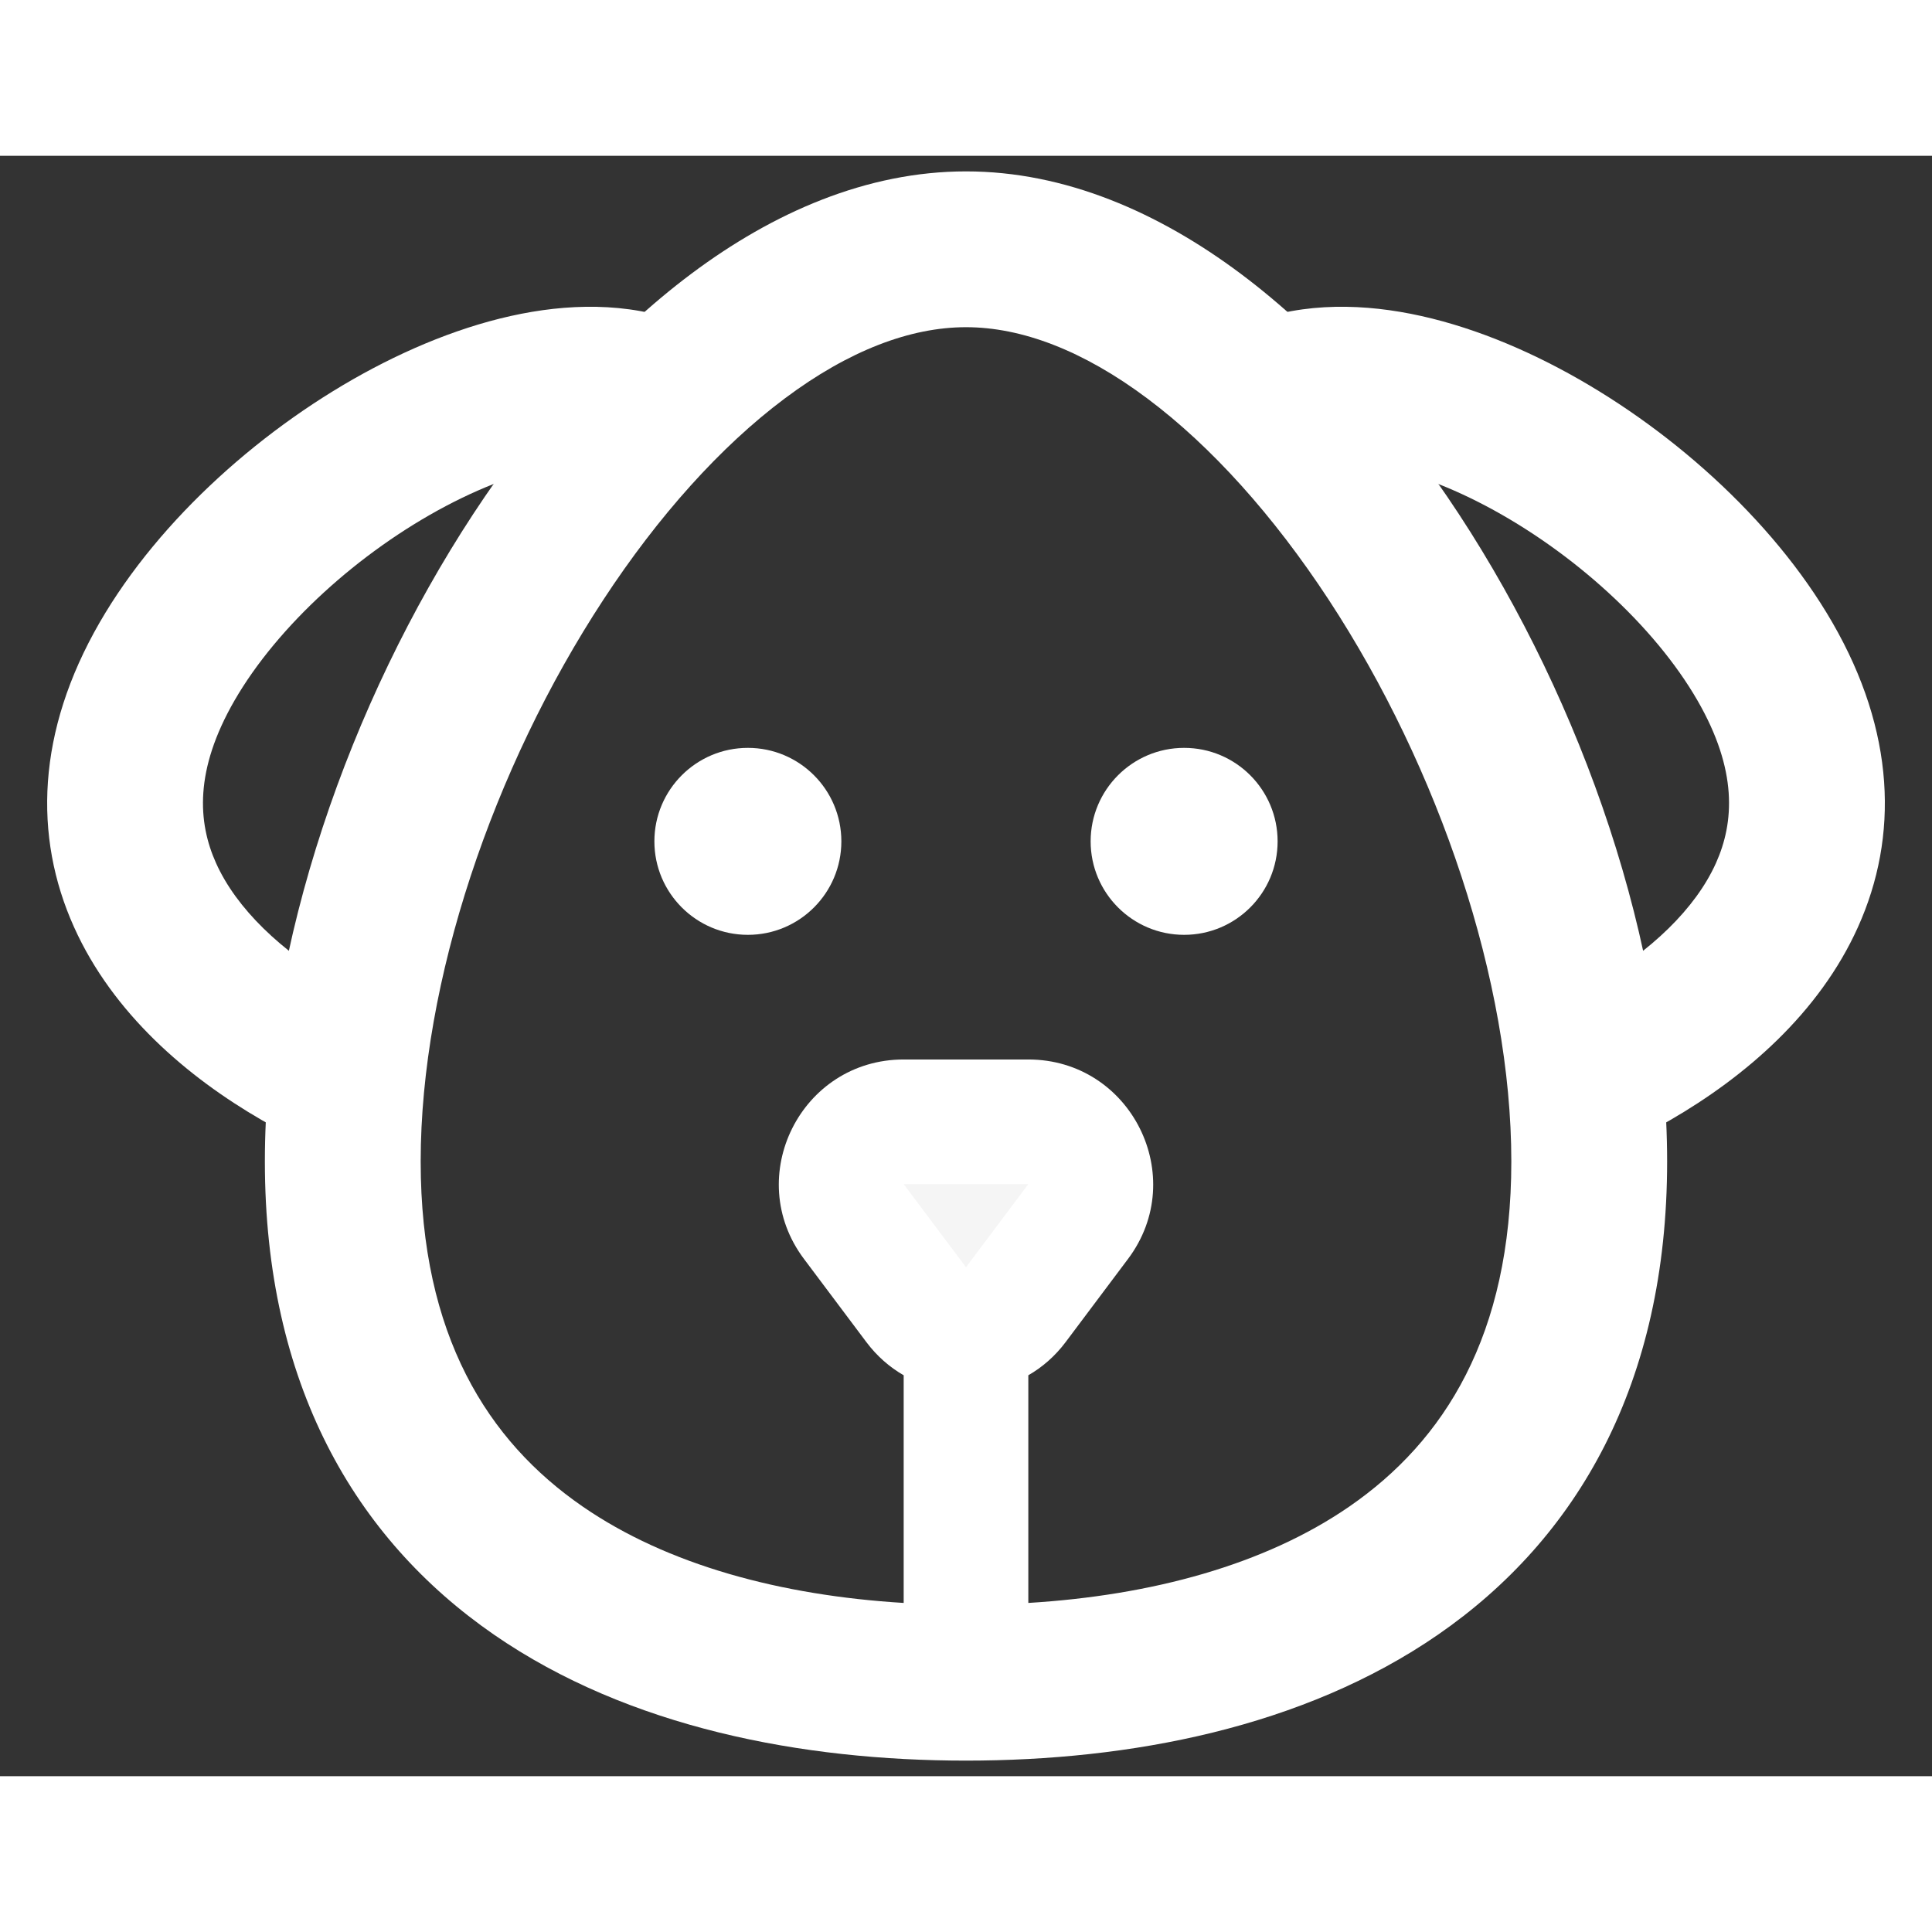 <svg width="32" height="32" viewBox="0 0 31 26" fill="none" xmlns="http://www.w3.org/2000/svg">
<rect x="0" y="0" width="31" height="26" fill="#333333" stroke="none"/>
<g id="Shape">
<path d="M19.349 3.039C19.413 2.997 19.478 2.956 19.545 2.917C20.401 2.423 21.383 2.35 22.292 2.477C23.206 2.605 24.142 2.948 25.014 3.409C26.743 4.323 28.434 5.814 29.401 7.488C30.411 9.237 30.468 10.919 29.812 12.376C29.19 13.759 27.997 14.781 26.795 15.475C26.392 15.708 25.956 15.921 25.5 16.096C25.497 15.25 25.405 14.369 25.236 13.478C25.339 13.425 25.442 13.369 25.545 13.31C26.495 12.761 27.205 12.078 27.533 11.35C27.827 10.695 27.883 9.859 27.236 8.738C26.546 7.543 25.238 6.356 23.846 5.62C23.157 5.256 22.501 5.031 21.944 4.953C21.674 4.915 21.448 4.914 21.263 4.938C20.662 4.209 20.019 3.566 19.349 3.039Z" fill="white"/>
<path d="M11.651 3.039C11.587 2.997 11.522 2.956 11.455 2.917C10.599 2.423 9.617 2.35 8.708 2.477C7.794 2.605 6.859 2.948 5.986 3.409C4.257 4.323 2.566 5.814 1.599 7.488C0.59 9.237 0.532 10.919 1.188 12.376C1.81 13.759 3.003 14.781 4.205 15.475C4.609 15.708 5.043 15.921 5.5 16.096C5.503 15.249 5.594 14.369 5.763 13.478C5.661 13.425 5.558 13.369 5.455 13.31C4.505 12.761 3.795 12.078 3.467 11.35C3.173 10.695 3.117 9.859 3.764 8.738C4.455 7.543 5.762 6.356 7.154 5.62C7.843 5.256 8.499 5.031 9.056 4.953C9.326 4.915 9.551 4.914 9.737 4.938C10.338 4.209 10.981 3.566 11.651 3.039Z" fill="white"/>
<path d="M14.7 18.433C15.1 18.967 15.9 18.967 16.3 18.433L17.3 17.1C17.794 16.441 17.324 15.5 16.5 15.5H14.5C13.676 15.5 13.205 16.441 13.7 17.1L14.7 18.433Z" fill="#F5F5F5"/>
<path d="M13.5 11C13.5 11.828 12.829 12.5 12 12.5C11.172 12.5 10.5 11.828 10.5 11C10.5 10.172 11.172 9.5 12 9.5C12.829 9.5 13.5 10.172 13.5 11Z" fill="white"/>
<path d="M20.5 11C20.5 11.828 19.829 12.5 19 12.5C18.172 12.5 17.5 11.828 17.5 11C17.5 10.172 18.172 9.5 19 9.5C19.829 9.5 20.5 10.172 20.5 11Z" fill="white"/>
<path fill-rule="evenodd" clip-rule="evenodd" d="M15.5 0.25C13.906 0.25 12.402 0.912 11.092 1.893C9.778 2.877 8.589 4.229 7.591 5.751C5.606 8.778 4.25 12.671 4.25 16.136C4.25 19.697 5.689 22.184 7.926 23.729C10.092 25.224 12.878 25.75 15.5 25.75C18.122 25.75 20.908 25.224 23.074 23.729C25.312 22.184 26.75 19.697 26.75 16.136C26.75 12.671 25.394 8.778 23.41 5.751C22.412 4.229 21.223 2.877 19.909 1.893C18.598 0.912 17.095 0.25 15.5 0.25ZM6.75 16.136C6.75 13.25 7.909 9.825 9.682 7.122C10.562 5.779 11.563 4.663 12.59 3.895C13.62 3.123 14.609 2.75 15.5 2.75C16.391 2.75 17.38 3.123 18.411 3.895C19.438 4.663 20.438 5.779 21.319 7.122C23.091 9.825 24.25 13.25 24.25 16.136C24.25 18.927 23.174 20.622 21.654 21.671C20.291 22.612 18.471 23.1 16.5 23.22V19.567C16.726 19.437 16.931 19.259 17.1 19.033L18.1 17.7C19.089 16.382 18.148 14.5 16.5 14.5H14.5C12.852 14.5 11.911 16.382 12.9 17.7L13.9 19.033C14.069 19.259 14.274 19.437 14.5 19.567V23.22C12.53 23.1 10.709 22.612 9.346 21.671C7.826 20.622 6.75 18.927 6.75 16.136ZM16.5 16.5L15.5 17.833L14.5 16.5H16.5Z" fill="white"/>
</g>
</svg>
